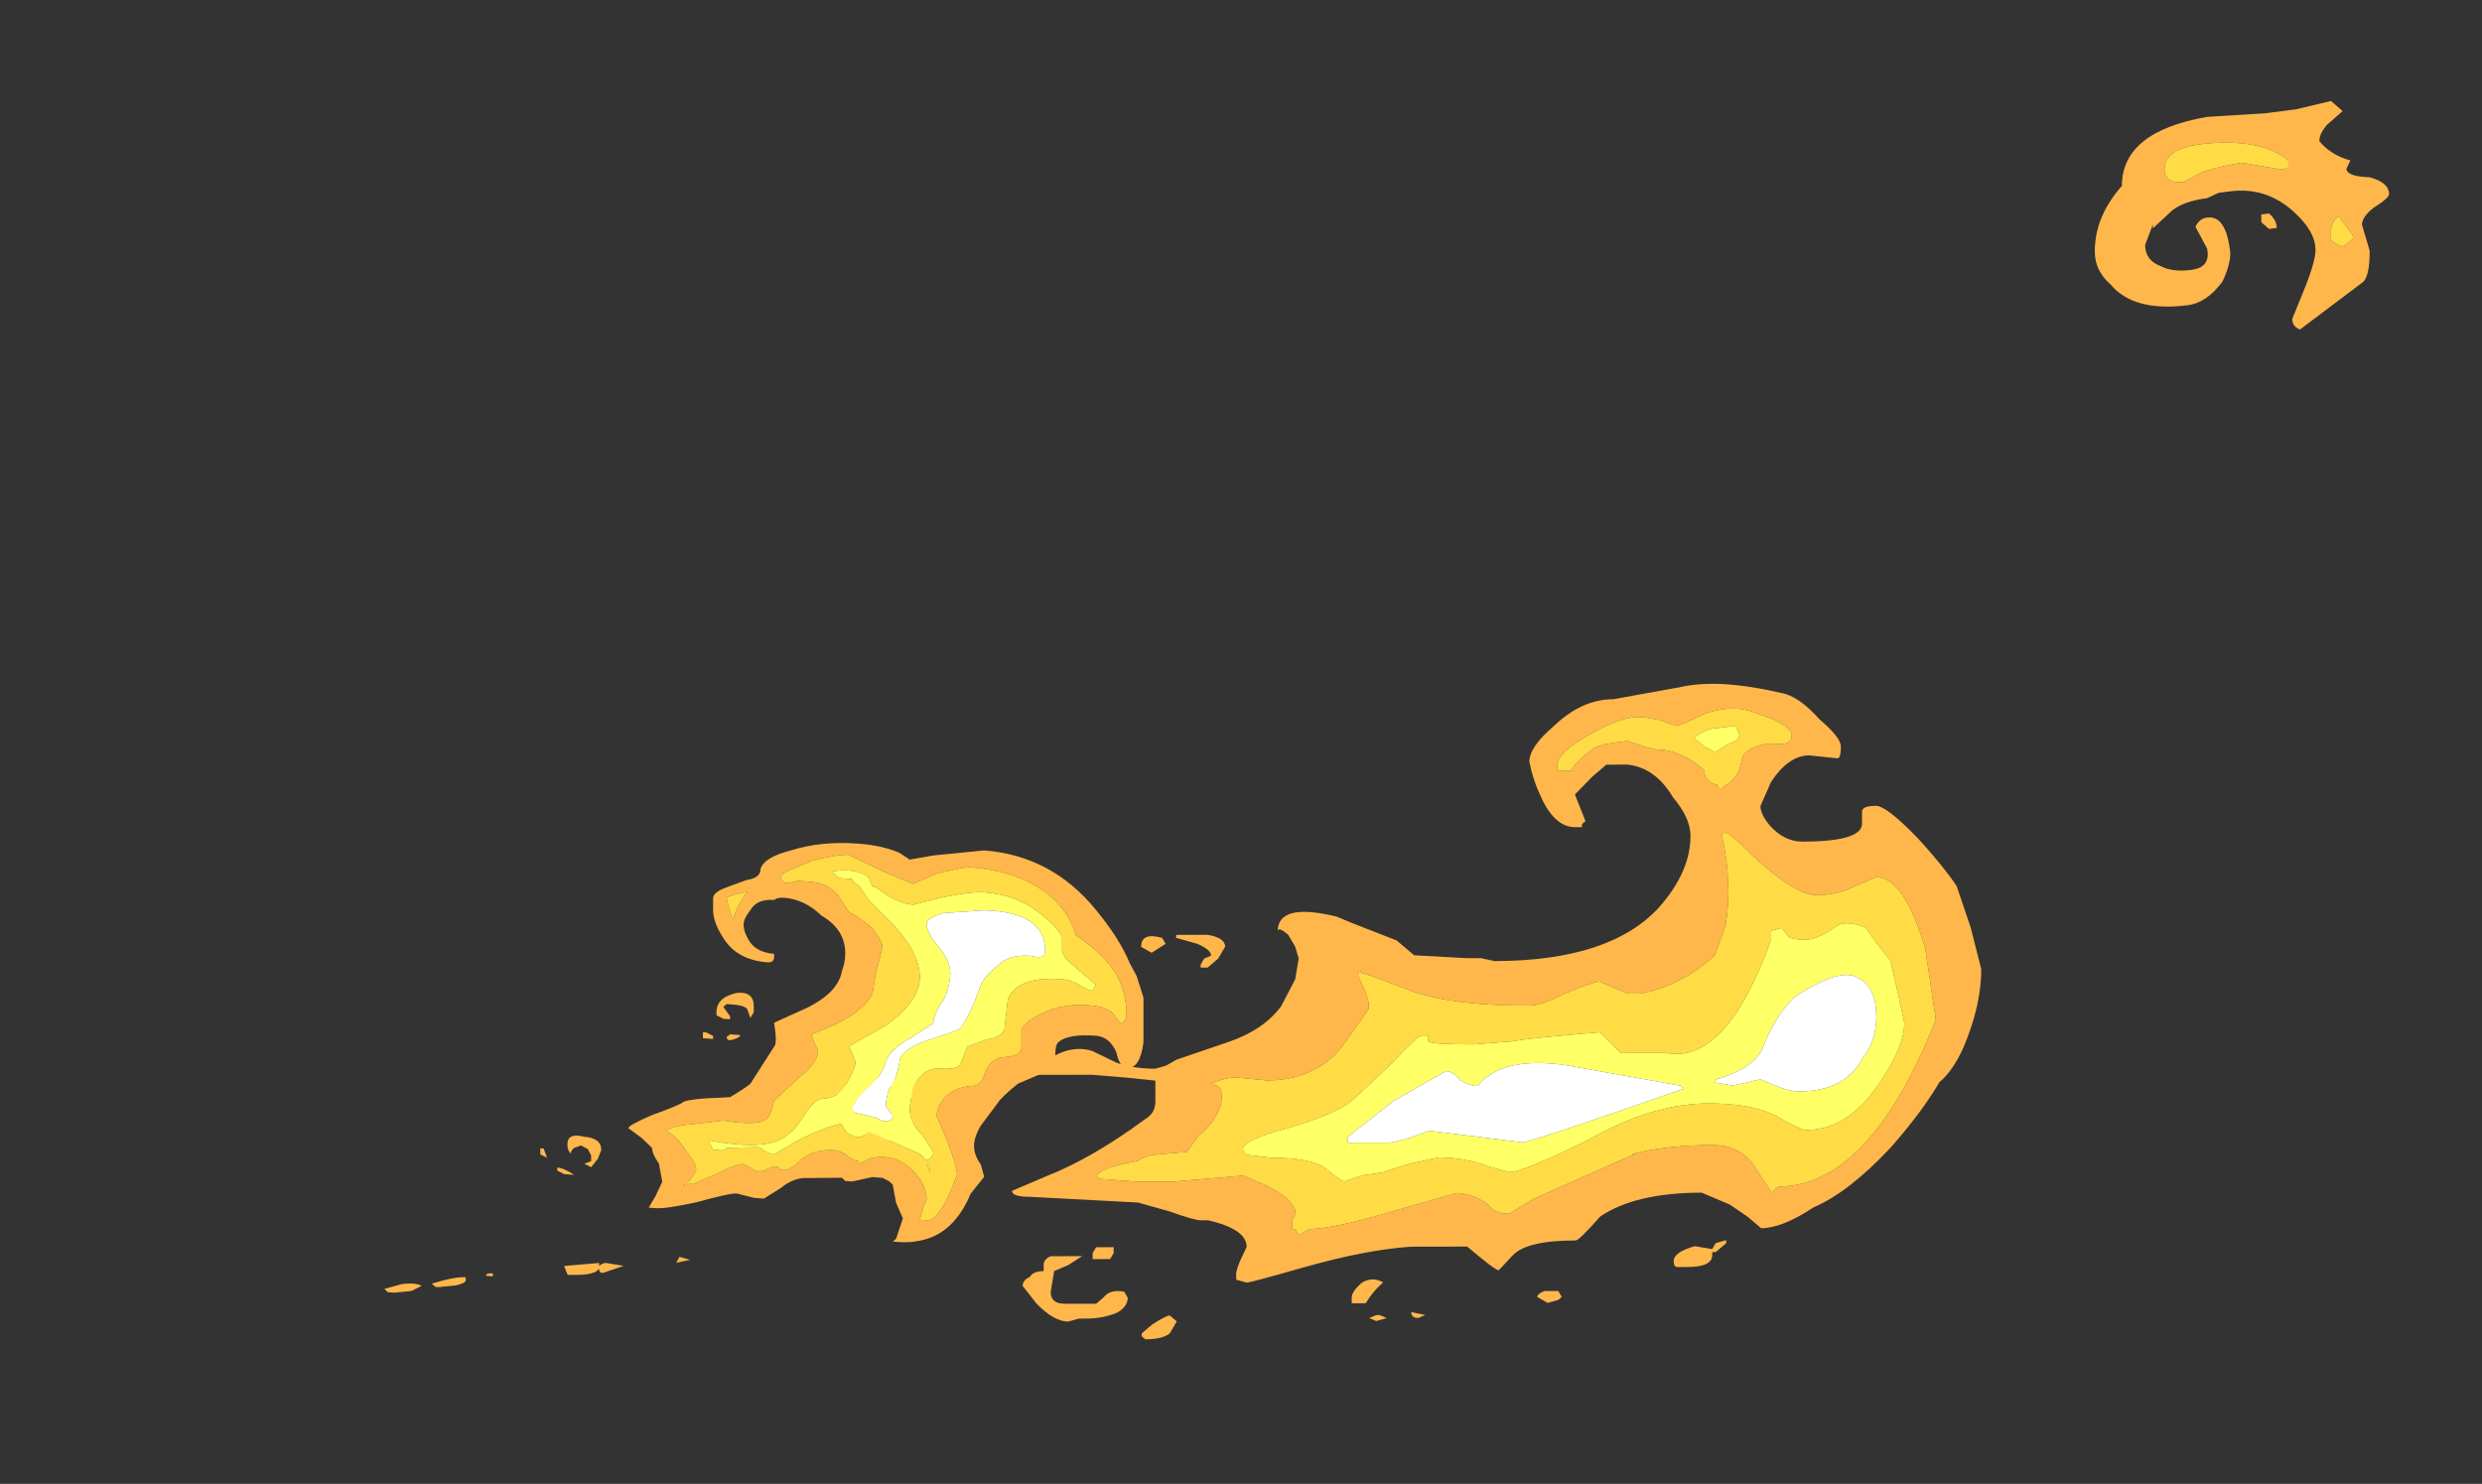 <?xml version="1.0" encoding="UTF-8" standalone="no"?>
<svg xmlns:ffdec="https://www.free-decompiler.com/flash" xmlns:xlink="http://www.w3.org/1999/xlink" ffdec:objectType="frame" height="134.15px" width="224.35px" xmlns="http://www.w3.org/2000/svg">
  <rect width="100%" height="100%" fill="#333333" stroke="none"/>
  <g transform="matrix(1.0, 0.0, 0.0, 1.0, 0.7, 115.8)">
    <use ffdec:characterId="4581" height="11.0" transform="matrix(6.328, -0.011, 0.009, 5.376, 50.202, -53.765)" width="20.25" xlink:href="#shape0"/>
    <use ffdec:characterId="4590" height="8.15" transform="matrix(6.126, 0.476, 0.0, 5.414, 34.047, -43.131)" width="11.2" xlink:href="#shape1"/>
    <use ffdec:characterId="4591" height="2.95" transform="matrix(7.0, -0.899, 0.0, 7.0, 188.65, -104.28)" width="3.8" xlink:href="#shape2"/>
  </g>
  <defs>
    <g id="shape0" transform="matrix(1.0, 0.0, 0.0, 1.0, -7.9, 10.05)">
      <path d="M7.9 -0.3 L8.4 -0.35 8.4 -0.3 Q8.45 -0.35 8.5 -0.35 L8.75 -0.3 8.5 -0.2 Q8.4 -0.15 8.4 -0.25 L8.35 -0.2 Q8.25 -0.15 8.1 -0.15 L7.95 -0.15 7.9 -0.3 M9.7 -0.4 L9.5 -0.35 9.55 -0.45 9.7 -0.4 M12.95 -3.1 Q12.85 -3.1 12.75 -3.2 12.65 -3.3 12.55 -3.3 12.45 -3.3 12.15 -3.1 L12.05 -2.9 12.0 -2.85 Q12.1 -2.6 12.4 -2.6 L12.5 -2.6 12.55 -2.55 12.55 -2.4 12.4 -2.4 Q12.05 -2.55 12.0 -2.65 11.95 -2.7 11.9 -2.75 L11.85 -2.85 11.9 -2.9 11.9 -2.95 11.8 -3.0 Q11.8 -3.05 11.8 -3.1 11.8 -3.45 12.45 -3.45 13.1 -3.45 13.05 -3.15 L12.95 -3.1 M22.9 -9.8 L23.85 -10.0 Q24.4 -10.15 25.3 -9.9 25.55 -9.85 25.85 -9.45 26.15 -9.15 26.15 -9.0 26.15 -8.8 26.1 -8.8 L25.7 -8.85 Q25.4 -8.85 25.15 -8.4 L25.0 -8.0 Q25.0 -7.85 25.15 -7.65 25.35 -7.4 25.6 -7.4 26.45 -7.4 26.45 -7.7 L26.45 -7.9 Q26.45 -8.0 26.65 -8.0 26.8 -8.0 27.25 -7.45 27.6 -7.0 27.8 -6.65 L28.0 -5.95 28.15 -5.25 Q28.15 -4.65 27.9 -3.95 27.75 -3.55 27.55 -3.35 27.3 -2.85 26.85 -2.25 26.25 -1.5 25.75 -1.25 25.3 -0.9 25.0 -0.9 L24.8 -1.1 24.55 -1.3 Q24.35 -1.4 24.15 -1.5 23.2 -1.5 22.7 -1.1 22.4 -0.7 22.35 -0.7 21.65 -0.7 21.45 -0.45 L21.25 -0.2 Q21.2 -0.2 20.8 -0.6 L20.0 -0.6 Q19.35 -0.55 18.45 -0.25 17.7 0.0 17.65 0.0 L17.5 -0.05 17.5 -0.15 Q17.5 -0.2 17.55 -0.35 L17.65 -0.6 Q17.65 -0.9 17.1 -1.05 L17.0 -1.05 Q16.9 -1.05 16.55 -1.2 L16.1 -1.35 14.55 -1.45 Q14.3 -1.45 14.3 -1.55 L14.8 -1.8 Q15.45 -2.1 16.2 -2.75 16.35 -2.85 16.35 -3.05 L16.35 -3.4 15.95 -3.45 15.45 -3.5 14.65 -3.5 14.6 -3.55 Q15.05 -4.05 15.45 -3.9 L15.8 -3.7 Q16.05 -3.6 16.35 -3.6 L16.5 -3.65 16.65 -3.75 17.4 -4.05 Q17.9 -4.25 18.15 -4.65 L18.35 -5.1 18.4 -5.45 18.35 -5.65 18.25 -5.85 Q18.1 -6.0 18.1 -5.9 18.1 -6.4 18.95 -6.15 19.05 -6.1 19.15 -6.05 L19.8 -5.75 20.05 -5.5 20.8 -5.45 21.0 -5.45 21.2 -5.4 Q22.85 -5.4 23.55 -6.3 24.0 -6.9 24.0 -7.5 24.0 -7.8 23.75 -8.15 23.5 -8.65 23.1 -8.7 L22.8 -8.7 22.6 -8.5 22.35 -8.2 22.5 -7.75 22.45 -7.7 22.45 -7.65 22.35 -7.65 Q22.05 -7.65 21.85 -8.2 21.75 -8.45 21.7 -8.75 21.7 -9.0 22.05 -9.35 22.45 -9.8 22.9 -9.8 M22.65 -9.0 L22.8 -9.05 23.1 -9.1 23.35 -9.0 Q23.5 -8.95 23.55 -8.95 23.8 -8.95 24.1 -8.7 L24.2 -8.6 Q24.2 -8.4 24.4 -8.35 L24.4 -8.3 24.45 -8.3 24.5 -8.35 24.5 -8.35 Q24.6 -8.4 24.7 -8.6 L24.75 -8.85 Q24.9 -9.05 25.2 -9.05 25.45 -9.0 25.45 -9.2 25.45 -9.3 25.2 -9.45 L24.85 -9.6 Q24.55 -9.7 24.2 -9.55 23.85 -9.35 23.8 -9.35 L23.55 -9.45 Q23.35 -9.5 23.25 -9.5 23.0 -9.5 22.55 -9.2 22.1 -8.9 22.1 -8.7 L22.1 -8.6 22.3 -8.6 Q22.35 -8.75 22.65 -9.0 M24.9 -7.15 Q24.45 -7.7 24.45 -7.5 24.6 -6.7 24.5 -6.0 L24.35 -5.5 Q23.9 -5.0 23.3 -4.85 L23.1 -4.85 22.7 -5.05 Q22.6 -5.05 22.2 -4.85 21.85 -4.65 21.7 -4.65 20.5 -4.65 19.9 -4.95 19.35 -5.2 19.3 -5.2 19.25 -5.3 19.25 -5.15 L19.35 -4.9 19.4 -4.7 19.4 -4.6 19.1 -4.1 Q18.9 -3.75 18.65 -3.6 18.35 -3.4 17.95 -3.4 L17.5 -3.45 Q17.35 -3.45 17.15 -3.35 L17.25 -3.3 Q17.3 -3.25 17.3 -3.15 17.3 -2.8 16.95 -2.45 L16.8 -2.2 16.3 -2.15 Q16.15 -2.1 16.1 -2.05 15.6 -1.95 15.5 -1.8 L15.55 -1.75 16.1 -1.7 16.6 -1.7 17.6 -1.8 17.7 -1.75 Q18.35 -1.45 18.35 -1.15 L18.3 -1.05 18.3 -0.9 18.35 -0.9 Q18.35 -0.85 18.4 -0.8 L18.55 -0.9 Q18.9 -0.9 19.9 -1.25 L20.65 -1.5 20.7 -1.5 Q20.95 -1.45 21.1 -1.3 21.2 -1.15 21.4 -1.15 L21.75 -1.4 23.0 -2.05 23.2 -2.15 23.15 -2.15 Q23.65 -2.3 24.3 -2.3 24.7 -2.3 24.9 -1.95 L25.15 -1.5 25.25 -1.6 Q26.55 -1.6 27.5 -4.4 L27.35 -5.6 Q27.05 -6.8 26.65 -6.8 L26.35 -6.65 Q26.1 -6.5 25.8 -6.5 25.5 -6.5 24.9 -7.15 M17.35 -5.65 L17.25 -5.45 17.1 -5.3 17.0 -5.3 17.0 -5.35 17.05 -5.45 17.15 -5.5 Q17.15 -5.6 16.95 -5.7 L16.65 -5.8 16.65 -5.85 17.1 -5.85 Q17.35 -5.8 17.35 -5.65 M16.45 -5.8 L16.5 -5.7 16.3 -5.55 16.15 -5.65 Q16.15 -5.9 16.45 -5.8 M14.85 -0.45 L15.3 -0.45 15.1 -0.3 14.9 -0.2 14.85 0.15 Q14.85 0.35 15.05 0.35 L15.5 0.35 15.6 0.25 Q15.7 0.1 15.9 0.15 L15.95 0.25 Q15.95 0.4 15.8 0.5 15.6 0.6 15.35 0.6 L15.25 0.6 15.1 0.65 Q14.9 0.65 14.65 0.35 L14.45 0.05 Q14.45 -0.05 14.55 -0.1 14.6 -0.2 14.75 -0.2 14.75 -0.25 14.75 -0.3 14.75 -0.4 14.85 -0.45 M15.45 -0.5 L15.5 -0.6 15.75 -0.6 15.75 -0.5 15.7 -0.4 Q15.65 -0.4 15.6 -0.4 L15.45 -0.4 15.45 -0.5 M23.8 -0.25 Q23.75 -0.25 23.75 -0.35 23.75 -0.5 24.05 -0.6 L24.3 -0.55 24.35 -0.65 24.5 -0.7 24.5 -0.65 24.35 -0.5 24.3 -0.5 24.3 -0.45 Q24.3 -0.25 23.95 -0.25 L23.8 -0.25 M22.15 0.25 L22.1 0.3 21.95 0.35 21.8 0.25 Q21.8 0.2 21.9 0.15 L22.1 0.15 22.15 0.25 M20.2 0.55 L20.1 0.6 Q20.0 0.6 20.0 0.5 L20.2 0.55 M19.3 0.0 Q19.45 -0.1 19.6 0.0 19.45 0.15 19.35 0.35 L19.15 0.35 19.15 0.25 Q19.15 0.15 19.3 0.0 M19.65 0.6 L19.5 0.65 19.4 0.6 19.5 0.55 19.55 0.55 19.65 0.6 M16.6 0.6 L16.65 0.65 16.55 0.85 Q16.45 0.95 16.2 0.95 L16.15 0.9 16.15 0.85 16.3 0.7 Q16.5 0.55 16.55 0.55 L16.6 0.6" fill="#ffb74c" fill-rule="evenodd" stroke="none"/>
      <path d="M22.65 -9.0 Q22.35 -8.75 22.3 -8.6 L22.1 -8.6 22.1 -8.7 Q22.1 -8.9 22.55 -9.2 23.0 -9.5 23.25 -9.5 23.35 -9.5 23.55 -9.45 L23.8 -9.35 Q23.85 -9.35 24.2 -9.55 24.55 -9.7 24.85 -9.6 L25.2 -9.45 Q25.45 -9.3 25.45 -9.2 25.45 -9.0 25.2 -9.05 24.9 -9.05 24.75 -8.85 L24.7 -8.6 Q24.6 -8.4 24.5 -8.35 L24.5 -8.35 24.45 -8.3 24.4 -8.3 24.4 -8.35 Q24.2 -8.4 24.2 -8.6 L24.1 -8.7 Q23.8 -8.95 23.55 -8.95 23.5 -8.95 23.35 -9.0 L23.1 -9.1 22.8 -9.05 22.65 -9.0 M24.35 -8.9 L24.55 -9.05 Q24.7 -9.1 24.7 -9.2 L24.65 -9.35 24.3 -9.3 Q24.15 -9.25 24.05 -9.15 L24.2 -9.0 Q24.3 -8.95 24.35 -8.9 M24.9 -7.15 Q25.5 -6.5 25.8 -6.5 26.1 -6.5 26.35 -6.65 L26.65 -6.8 Q27.05 -6.8 27.35 -5.6 L27.5 -4.4 Q26.55 -1.6 25.25 -1.6 L25.15 -1.5 24.9 -1.95 Q24.7 -2.3 24.3 -2.3 23.65 -2.3 23.15 -2.15 L23.2 -2.15 23.0 -2.05 21.75 -1.4 21.4 -1.15 Q21.2 -1.15 21.1 -1.3 20.95 -1.45 20.7 -1.5 L20.65 -1.5 19.9 -1.25 Q18.9 -0.9 18.55 -0.9 L18.4 -0.8 Q18.35 -0.85 18.35 -0.9 L18.3 -0.9 18.3 -1.05 18.35 -1.15 Q18.35 -1.45 17.7 -1.75 L17.6 -1.8 16.6 -1.7 16.1 -1.7 15.55 -1.75 15.5 -1.8 Q15.6 -1.95 16.1 -2.05 16.15 -2.1 16.3 -2.15 L16.8 -2.2 16.95 -2.45 Q17.3 -2.8 17.3 -3.15 17.3 -3.25 17.25 -3.3 L17.15 -3.35 Q17.35 -3.45 17.5 -3.45 L17.95 -3.4 Q18.35 -3.4 18.65 -3.6 18.9 -3.75 19.1 -4.1 L19.4 -4.6 19.4 -4.7 19.35 -4.9 19.25 -5.15 Q19.25 -5.3 19.3 -5.2 19.35 -5.2 19.9 -4.95 20.5 -4.65 21.7 -4.65 21.85 -4.65 22.2 -4.85 22.6 -5.05 22.7 -5.05 L23.1 -4.85 23.3 -4.85 Q23.9 -5.0 24.35 -5.5 L24.5 -6.0 Q24.6 -6.7 24.45 -7.5 24.45 -7.7 24.9 -7.15 M19.3 -1.8 L19.6 -1.85 Q19.7 -1.9 20.0 -2.0 L20.4 -2.1 Q20.75 -2.1 21.1 -1.95 L21.4 -1.85 Q21.6 -1.85 22.55 -2.4 23.45 -3.0 24.25 -3.0 24.85 -3.0 25.2 -2.8 25.55 -2.55 25.65 -2.55 26.25 -2.55 26.7 -3.35 27.05 -3.95 27.05 -4.35 L26.95 -4.9 26.85 -5.4 26.65 -5.7 26.5 -5.95 Q26.2 -6.1 26.05 -5.95 25.8 -5.75 25.65 -5.75 25.45 -5.75 25.4 -5.8 L25.3 -5.95 25.15 -5.9 25.15 -5.75 Q24.5 -3.65 23.65 -3.85 L23.0 -3.85 22.7 -4.2 Q21.65 -4.1 21.45 -4.05 L20.9 -4.0 Q20.3 -4.0 20.25 -4.05 L20.25 -4.15 20.15 -4.15 Q20.1 -4.15 19.7 -3.65 L19.15 -3.05 Q18.95 -2.85 18.25 -2.6 17.6 -2.4 17.6 -2.25 17.6 -2.2 17.65 -2.15 L18.0 -2.1 Q18.6 -2.1 18.8 -1.9 19.0 -1.7 19.05 -1.7 L19.3 -1.8" fill="#ffdc45" fill-rule="evenodd" stroke="none"/>
      <path d="M24.35 -8.9 Q24.3 -8.95 24.2 -9.0 L24.05 -9.15 Q24.15 -9.25 24.3 -9.3 L24.65 -9.35 24.7 -9.2 Q24.7 -9.1 24.55 -9.05 L24.35 -8.9 M19.25 -2.35 L19.7 -2.35 Q19.95 -2.4 20.25 -2.55 L21.6 -2.35 Q21.95 -2.45 23.9 -3.25 L23.85 -3.3 22.2 -3.65 Q21.3 -3.8 20.95 -3.3 20.85 -3.3 20.7 -3.4 20.6 -3.55 20.5 -3.55 L19.75 -3.05 19.1 -2.45 19.1 -2.35 19.25 -2.35 M19.3 -1.8 L19.05 -1.7 Q19.0 -1.7 18.8 -1.9 18.6 -2.1 18.0 -2.1 L17.65 -2.15 Q17.6 -2.2 17.6 -2.25 17.6 -2.4 18.25 -2.6 18.95 -2.85 19.15 -3.05 L19.7 -3.65 Q20.1 -4.15 20.15 -4.15 L20.25 -4.15 20.25 -4.05 Q20.3 -4.0 20.9 -4.0 L21.45 -4.05 Q21.65 -4.1 22.7 -4.2 L23.0 -3.85 23.65 -3.85 Q24.5 -3.65 25.15 -5.75 L25.15 -5.9 25.3 -5.95 25.4 -5.8 Q25.45 -5.75 25.65 -5.75 25.8 -5.75 26.05 -5.95 26.2 -6.1 26.5 -5.95 L26.65 -5.7 26.85 -5.4 26.95 -4.9 27.05 -4.35 Q27.05 -3.95 26.7 -3.35 26.25 -2.55 25.65 -2.55 25.55 -2.55 25.2 -2.8 24.85 -3.0 24.25 -3.0 23.45 -3.0 22.55 -2.4 21.6 -1.85 21.4 -1.85 L21.1 -1.95 Q20.75 -2.1 20.4 -2.1 L20.0 -2.0 Q19.7 -1.9 19.6 -1.85 L19.3 -1.8 M26.4 -5.1 Q26.15 -5.3 25.5 -4.8 25.25 -4.55 25.05 -4.0 24.95 -3.6 24.35 -3.4 L24.35 -3.35 24.6 -3.3 24.8 -3.35 Q24.95 -3.4 25.0 -3.4 L25.2 -3.3 Q25.4 -3.2 25.55 -3.2 26.2 -3.2 26.45 -3.75 26.65 -4.05 26.65 -4.45 26.65 -4.95 26.4 -5.1" fill="#ffff66" fill-rule="evenodd" stroke="none"/>
      <path d="M19.25 -2.35 L19.1 -2.35 19.1 -2.45 19.75 -3.05 20.5 -3.55 Q20.6 -3.55 20.7 -3.4 20.85 -3.3 20.95 -3.3 21.3 -3.8 22.2 -3.65 L23.85 -3.3 23.9 -3.25 Q21.95 -2.45 21.6 -2.35 L20.25 -2.55 Q19.95 -2.4 19.7 -2.35 L19.25 -2.35 M26.4 -5.1 Q26.65 -4.95 26.65 -4.45 26.65 -4.05 26.45 -3.75 26.2 -3.2 25.55 -3.2 25.4 -3.2 25.2 -3.3 L25.0 -3.4 Q24.95 -3.4 24.8 -3.35 L24.6 -3.3 24.35 -3.35 24.35 -3.4 Q24.95 -3.6 25.05 -4.0 25.25 -4.55 25.5 -4.8 26.15 -5.3 26.4 -5.1" fill="#ffffff" fill-rule="evenodd" stroke="none"/>
    </g>
    <g id="shape1" transform="matrix(1.0, 0.0, 0.0, 1.0, -5.55, 8.5)">
      <path d="M10.75 -7.45 Q10.6 -7.4 10.6 -7.35 L10.65 -7.15 10.7 -7.0 Q10.7 -7.15 10.9 -7.5 L10.75 -7.45 M10.6 -7.55 L10.9 -7.7 Q11.1 -7.75 11.1 -7.9 11.15 -8.1 11.55 -8.25 12.0 -8.45 12.55 -8.45 12.9 -8.45 13.15 -8.35 L13.3 -8.25 13.65 -8.35 14.4 -8.5 Q15.4 -8.5 16.05 -7.65 16.4 -7.2 16.55 -6.8 L16.65 -6.6 16.75 -6.25 16.75 -5.5 Q16.7 -5.05 16.5 -5.05 16.4 -5.05 16.35 -5.3 16.25 -5.55 16.05 -5.55 15.65 -5.55 15.5 -5.4 15.45 -5.35 15.45 -5.2 15.45 -5.1 15.45 -5.05 L15.5 -4.95 15.25 -4.85 14.9 -4.65 Q14.65 -4.4 14.6 -4.3 L14.35 -3.9 Q14.25 -3.7 14.25 -3.55 14.25 -3.4 14.35 -3.25 L14.4 -3.05 14.2 -2.75 Q13.95 -2.05 13.45 -1.9 13.3 -1.85 13.15 -1.85 L13.05 -1.85 13.1 -1.9 13.2 -2.25 13.1 -2.5 13.05 -2.8 13.0 -2.85 12.9 -2.9 12.75 -2.9 12.45 -2.8 12.35 -2.8 12.3 -2.85 11.8 -2.8 Q11.6 -2.8 11.4 -2.6 L11.15 -2.4 11.0 -2.4 10.75 -2.45 Q10.65 -2.45 10.15 -2.25 9.7 -2.1 9.55 -2.1 L9.45 -2.1 9.55 -2.3 9.65 -2.55 9.6 -2.85 Q9.5 -3.0 9.5 -3.1 L9.35 -3.25 9.15 -3.4 Q9.15 -3.45 9.5 -3.65 9.9 -3.85 9.95 -3.9 10.0 -3.95 10.3 -4.0 L10.65 -4.05 Q10.85 -4.2 10.95 -4.3 L11.3 -4.95 Q11.35 -5.0 11.3 -5.35 L11.8 -5.65 Q12.25 -5.95 12.3 -6.3 12.35 -6.45 12.35 -6.6 12.35 -7.0 12.0 -7.2 11.75 -7.45 11.45 -7.45 11.35 -7.45 11.3 -7.4 11.05 -7.4 10.95 -7.2 10.85 -7.05 10.85 -6.95 10.85 -6.85 10.9 -6.75 11.0 -6.5 11.3 -6.5 L11.3 -6.45 Q11.3 -6.35 11.2 -6.35 10.75 -6.35 10.55 -6.7 10.4 -6.95 10.4 -7.15 L10.4 -7.35 Q10.4 -7.45 10.6 -7.55 M11.5 -7.9 Q11.4 -7.85 11.4 -7.75 L11.45 -7.7 11.5 -7.7 11.65 -7.75 11.85 -7.75 Q12.1 -7.75 12.25 -7.55 L12.4 -7.3 Q12.6 -7.2 12.75 -7.05 12.9 -6.85 12.9 -6.75 L12.8 -6.3 12.75 -5.95 Q12.6 -5.65 12.2 -5.4 L11.85 -5.2 11.9 -5.05 11.95 -4.95 Q11.95 -4.75 11.7 -4.5 L11.3 -4.05 Q11.25 -3.8 11.2 -3.75 11.1 -3.6 10.55 -3.65 L10.1 -3.55 Q9.8 -3.5 9.7 -3.4 9.85 -3.35 10.0 -3.1 10.15 -2.9 10.15 -2.8 10.15 -2.75 10.05 -2.6 L9.95 -2.5 10.05 -2.55 10.1 -2.55 10.45 -2.75 Q10.75 -2.95 10.85 -2.95 L10.95 -2.9 Q11.0 -2.85 11.05 -2.85 11.15 -2.85 11.2 -2.9 L11.3 -2.95 11.35 -2.95 11.4 -2.9 Q11.55 -2.9 11.7 -3.1 11.9 -3.3 12.2 -3.3 12.25 -3.3 12.35 -3.25 12.45 -3.15 12.55 -3.15 L12.55 -3.1 12.7 -3.2 Q12.8 -3.25 12.95 -3.25 13.2 -3.25 13.4 -3.0 13.55 -2.8 13.55 -2.6 L13.5 -2.45 13.45 -2.25 13.55 -2.25 Q13.75 -2.25 14.0 -3.05 14.0 -3.25 13.7 -4.0 13.7 -4.15 13.8 -4.3 13.95 -4.5 14.2 -4.55 14.35 -4.55 14.4 -4.75 14.45 -4.95 14.6 -5.05 L14.8 -5.1 Q14.95 -5.15 14.95 -5.25 L14.95 -5.55 Q15.0 -5.7 15.25 -5.85 15.55 -6.05 15.95 -6.05 16.2 -6.05 16.3 -5.95 L16.4 -5.8 Q16.5 -5.8 16.5 -5.95 16.5 -6.3 16.35 -6.6 16.15 -6.95 15.75 -7.2 15.7 -7.45 15.5 -7.7 15.05 -8.2 14.2 -8.2 14.1 -8.2 13.7 -8.05 L13.35 -7.85 12.95 -8.0 12.4 -8.25 Q12.25 -8.25 11.85 -8.1 L11.5 -7.9 M5.95 -0.4 L5.7 -0.35 5.6 -0.35 5.55 -0.4 5.8 -0.5 Q6.0 -0.55 6.1 -0.5 L5.95 -0.4 M6.3 -0.5 L6.25 -0.55 Q6.6 -0.7 6.75 -0.7 L6.75 -0.65 Q6.75 -0.6 6.6 -0.55 L6.35 -0.5 6.3 -0.5 M10.55 -5.35 L10.45 -5.4 10.45 -5.45 Q10.45 -5.7 10.75 -5.8 11.0 -5.85 11.0 -5.6 L11.0 -5.5 10.95 -5.4 10.9 -5.55 Q10.85 -5.6 10.7 -5.6 L10.6 -5.6 10.55 -5.55 10.65 -5.4 10.65 -5.35 10.55 -5.35 M10.8 -5.1 Q10.8 -5.05 10.65 -5.0 10.6 -5.0 10.6 -5.05 L10.65 -5.1 10.8 -5.1 M10.4 -5.0 L10.25 -5.0 10.25 -5.1 10.3 -5.1 10.4 -5.05 10.4 -5.0 M8.3 -2.9 Q8.25 -2.95 8.25 -3.05 8.25 -3.25 8.5 -3.2 8.75 -3.2 8.75 -3.0 L8.7 -2.85 8.6 -2.7 8.5 -2.75 8.6 -2.8 8.6 -2.9 8.55 -3.0 8.45 -3.05 8.35 -3.0 Q8.3 -2.95 8.3 -2.9 M8.35 -2.55 L8.2 -2.55 8.1 -2.6 8.1 -2.65 Q8.2 -2.65 8.35 -2.55 M7.95 -2.8 L7.85 -2.85 7.85 -2.95 7.9 -2.95 7.95 -2.8 M7.15 -0.75 L7.05 -0.75 Q7.05 -0.8 7.15 -0.8 L7.15 -0.75 M11.95 -3.45 L11.95 -3.45" fill="#ffb74c" fill-rule="evenodd" stroke="none"/>
      <path d="M10.75 -7.45 L10.9 -7.5 Q10.7 -7.15 10.7 -7.0 L10.65 -7.15 10.6 -7.35 Q10.6 -7.4 10.75 -7.45 M11.5 -7.9 L11.85 -8.1 Q12.25 -8.25 12.4 -8.25 L12.95 -8.0 13.35 -7.85 13.7 -8.05 Q14.1 -8.2 14.2 -8.2 15.05 -8.2 15.5 -7.7 15.7 -7.45 15.75 -7.2 16.15 -6.95 16.35 -6.6 16.5 -6.3 16.5 -5.95 16.5 -5.8 16.4 -5.8 L16.3 -5.95 Q16.2 -6.05 15.95 -6.05 15.55 -6.05 15.25 -5.85 15.0 -5.7 14.95 -5.55 L14.95 -5.25 Q14.95 -5.15 14.8 -5.1 L14.6 -5.05 Q14.45 -4.95 14.4 -4.75 14.35 -4.55 14.2 -4.55 13.95 -4.5 13.8 -4.3 13.7 -4.15 13.7 -4.0 14.0 -3.25 14.0 -3.05 13.75 -2.25 13.55 -2.25 L13.45 -2.25 13.5 -2.45 13.55 -2.6 Q13.55 -2.8 13.4 -3.0 13.2 -3.25 12.95 -3.25 12.8 -3.25 12.7 -3.2 L12.55 -3.1 12.55 -3.15 Q12.45 -3.15 12.35 -3.25 12.25 -3.3 12.2 -3.3 11.9 -3.3 11.7 -3.1 11.55 -2.9 11.4 -2.9 L11.35 -2.95 11.3 -2.95 11.2 -2.9 Q11.15 -2.85 11.05 -2.85 11.0 -2.85 10.95 -2.9 L10.85 -2.95 Q10.75 -2.95 10.45 -2.75 L10.1 -2.55 10.05 -2.55 9.95 -2.5 10.05 -2.6 Q10.15 -2.75 10.15 -2.8 10.15 -2.9 10.0 -3.1 9.85 -3.35 9.7 -3.4 9.8 -3.5 10.1 -3.55 L10.55 -3.65 Q11.1 -3.6 11.2 -3.75 11.25 -3.8 11.3 -4.05 L11.7 -4.5 Q11.95 -4.75 11.95 -4.95 L11.9 -5.05 11.85 -5.2 12.2 -5.4 Q12.6 -5.65 12.75 -5.95 L12.8 -6.3 12.9 -6.75 Q12.9 -6.85 12.75 -7.05 12.6 -7.2 12.4 -7.3 L12.25 -7.55 Q12.1 -7.75 11.85 -7.75 L11.65 -7.75 11.5 -7.7 11.45 -7.7 11.4 -7.75 Q11.4 -7.85 11.5 -7.9 M12.15 -7.95 L12.25 -7.85 12.45 -7.85 Q12.45 -7.8 12.55 -7.75 L12.65 -7.6 Q12.65 -7.55 13.05 -7.15 13.45 -6.7 13.45 -6.3 13.45 -5.9 12.95 -5.45 L12.4 -5.05 12.45 -4.95 12.5 -4.8 Q12.5 -4.7 12.4 -4.5 12.3 -4.2 12.05 -4.15 11.9 -4.15 11.75 -3.85 L11.6 -3.6 11.45 -3.45 Q11.15 -3.2 10.35 -3.3 L10.35 -3.25 10.4 -3.15 10.5 -3.15 Q10.6 -3.15 10.6 -3.2 L11.05 -3.25 Q11.1 -3.25 11.15 -3.2 11.25 -3.15 11.3 -3.15 L11.7 -3.45 Q12.1 -3.7 12.3 -3.75 12.3 -3.7 12.35 -3.65 12.4 -3.55 12.55 -3.55 12.6 -3.55 12.7 -3.65 L13.45 -3.35 13.55 -3.25 Q13.65 -3.3 13.65 -3.4 L13.5 -3.65 Q13.3 -3.85 13.3 -4.1 L13.35 -4.45 Q13.5 -4.8 13.75 -4.8 14.0 -4.8 14.05 -4.9 L14.15 -5.2 Q14.25 -5.25 14.45 -5.35 14.65 -5.4 14.7 -5.55 L14.75 -6.05 Q14.9 -6.45 15.55 -6.45 15.7 -6.45 15.85 -6.35 L15.95 -6.3 16.0 -6.3 16.05 -6.4 15.65 -6.75 Q15.55 -6.85 15.55 -6.95 L15.55 -7.15 Q15.5 -7.3 15.25 -7.5 14.9 -7.8 14.4 -7.8 14.2 -7.8 13.75 -7.65 L13.35 -7.5 Q13.1 -7.5 12.8 -7.75 L12.75 -7.75 12.7 -7.9 Q12.5 -8.05 12.15 -7.95 M11.95 -3.45 L11.95 -3.45 M13.55 -3.2 L13.6 -3.05 Q13.6 -3.15 13.55 -3.2" fill="#ffdc45" fill-rule="evenodd" stroke="none"/>
      <path d="M12.15 -7.95 Q12.5 -8.05 12.7 -7.9 L12.75 -7.75 12.8 -7.75 Q13.1 -7.5 13.35 -7.5 L13.75 -7.65 Q14.2 -7.8 14.4 -7.8 14.9 -7.8 15.25 -7.5 15.5 -7.3 15.55 -7.15 L15.55 -6.95 Q15.55 -6.85 15.65 -6.75 L16.05 -6.4 16.0 -6.3 15.95 -6.3 15.85 -6.35 Q15.7 -6.45 15.55 -6.45 14.9 -6.45 14.75 -6.05 L14.7 -5.55 Q14.65 -5.4 14.45 -5.35 14.25 -5.25 14.15 -5.2 L14.05 -4.9 Q14.0 -4.8 13.75 -4.8 13.5 -4.8 13.35 -4.45 L13.3 -4.1 Q13.3 -3.85 13.5 -3.65 L13.65 -3.4 Q13.65 -3.3 13.55 -3.25 L13.45 -3.35 12.7 -3.65 Q12.6 -3.55 12.55 -3.55 12.4 -3.55 12.35 -3.65 12.3 -3.7 12.3 -3.75 12.1 -3.7 11.7 -3.45 L11.3 -3.15 Q11.25 -3.15 11.15 -3.2 11.1 -3.25 11.05 -3.25 L10.6 -3.2 Q10.6 -3.15 10.5 -3.15 L10.4 -3.15 10.35 -3.25 10.35 -3.3 Q11.15 -3.2 11.45 -3.45 L11.6 -3.6 11.75 -3.85 Q11.9 -4.15 12.05 -4.15 12.3 -4.2 12.4 -4.5 12.5 -4.7 12.5 -4.8 L12.45 -4.95 12.4 -5.05 12.95 -5.45 Q13.45 -5.9 13.45 -6.3 13.45 -6.7 13.05 -7.15 12.65 -7.55 12.65 -7.6 L12.55 -7.75 Q12.45 -7.8 12.45 -7.85 L12.25 -7.85 12.15 -7.95 M12.95 -4.1 Q12.95 -4.25 13.0 -4.4 13.1 -4.55 13.15 -4.85 13.15 -5.05 13.55 -5.25 14.0 -5.45 14.05 -5.5 14.2 -5.75 14.35 -6.25 14.4 -6.4 14.65 -6.65 14.8 -6.8 15.1 -6.8 15.3 -6.75 15.3 -6.9 15.3 -7.55 14.4 -7.5 L13.8 -7.4 Q13.55 -7.3 13.55 -7.2 13.55 -7.05 13.75 -6.8 13.9 -6.6 13.9 -6.4 13.9 -6.2 13.8 -5.95 13.65 -5.7 13.65 -5.55 L13.35 -5.3 Q13.0 -5.05 12.95 -4.85 12.9 -4.6 12.65 -4.35 12.45 -4.1 12.45 -4.0 L12.5 -3.95 12.8 -3.9 12.9 -3.85 Q13.05 -3.85 13.05 -3.95 L12.95 -4.1 M13.55 -3.2 Q13.6 -3.15 13.6 -3.05 L13.55 -3.2" fill="#ffff66" fill-rule="evenodd" stroke="none"/>
      <path d="M12.95 -4.1 L13.05 -3.95 Q13.05 -3.85 12.9 -3.85 L12.8 -3.9 12.5 -3.95 12.45 -4.0 Q12.45 -4.1 12.65 -4.35 12.9 -4.6 12.95 -4.85 13.0 -5.05 13.35 -5.3 L13.65 -5.55 Q13.65 -5.7 13.8 -5.95 13.9 -6.2 13.9 -6.4 13.9 -6.6 13.75 -6.8 13.55 -7.05 13.55 -7.2 13.55 -7.3 13.8 -7.4 L14.4 -7.5 Q15.3 -7.55 15.3 -6.9 15.3 -6.75 15.1 -6.8 14.8 -6.8 14.65 -6.65 14.4 -6.4 14.35 -6.25 14.2 -5.75 14.05 -5.5 14.0 -5.45 13.55 -5.25 13.15 -5.05 13.15 -4.85 13.1 -4.55 13.0 -4.4 12.95 -4.25 12.95 -4.1" fill="#ffffff" fill-rule="evenodd" stroke="none"/>
    </g>
    <g id="shape2" transform="matrix(1.0, 0.0, 0.0, 1.0, -26.95, 11.45)">
      <path d="M30.1 -11.3 L30.15 -11.25 29.95 -11.1 Q29.85 -11.0 29.85 -10.9 30.0 -10.7 30.25 -10.6 L30.2 -10.5 Q30.2 -10.4 30.5 -10.35 30.75 -10.25 30.75 -10.1 30.75 -10.05 30.55 -9.95 30.4 -9.85 30.4 -9.75 L30.5 -9.4 Q30.5 -9.05 30.4 -9.0 L29.6 -8.5 Q29.5 -8.55 29.5 -8.65 L29.65 -9.0 Q29.8 -9.35 29.8 -9.5 29.8 -9.75 29.5 -10.05 29.15 -10.4 28.7 -10.4 L28.55 -10.4 28.4 -10.35 Q28.1 -10.35 27.95 -10.25 L27.7 -10.05 27.7 -10.1 27.6 -9.85 Q27.6 -9.65 27.8 -9.55 27.95 -9.45 28.2 -9.45 28.45 -9.45 28.4 -9.7 L28.25 -10.0 Q28.3 -10.1 28.4 -10.1 28.65 -10.1 28.7 -9.6 28.7 -9.45 28.6 -9.25 28.4 -9.0 28.15 -9.0 27.45 -9.0 27.15 -9.4 26.95 -9.6 26.95 -9.85 26.95 -10.3 27.3 -10.65 27.3 -11.35 28.4 -11.4 L29.15 -11.35 29.55 -11.35 30.0 -11.4 30.1 -11.3 M28.5 -11.05 Q27.85 -11.1 27.85 -10.8 27.85 -10.6 28.1 -10.6 L28.35 -10.7 Q28.65 -10.75 28.85 -10.75 L29.35 -10.6 29.45 -10.6 29.45 -10.7 Q29.15 -11.0 28.5 -11.05 M29.15 -9.9 L29.1 -9.95 29.1 -10.05 29.2 -10.05 Q29.3 -9.95 29.3 -9.85 L29.2 -9.85 29.15 -9.9 M30.0 -9.7 L30.0 -9.6 Q30.05 -9.55 30.15 -9.5 30.25 -9.55 30.3 -9.6 L30.1 -9.9 Q30.0 -9.85 30.0 -9.7" fill="#ffb74c" fill-rule="evenodd" stroke="none"/>
      <path d="M28.5 -11.05 Q29.15 -11.0 29.45 -10.7 L29.45 -10.6 29.35 -10.6 28.85 -10.75 Q28.65 -10.75 28.35 -10.7 L28.1 -10.6 Q27.85 -10.6 27.85 -10.8 27.85 -11.1 28.5 -11.05 M30.0 -9.7 Q30.0 -9.85 30.1 -9.9 L30.3 -9.6 Q30.25 -9.55 30.15 -9.5 30.05 -9.55 30.0 -9.6 L30.0 -9.7" fill="#ffdc45" fill-rule="evenodd" stroke="none"/>
    </g>
  </defs>
</svg>
